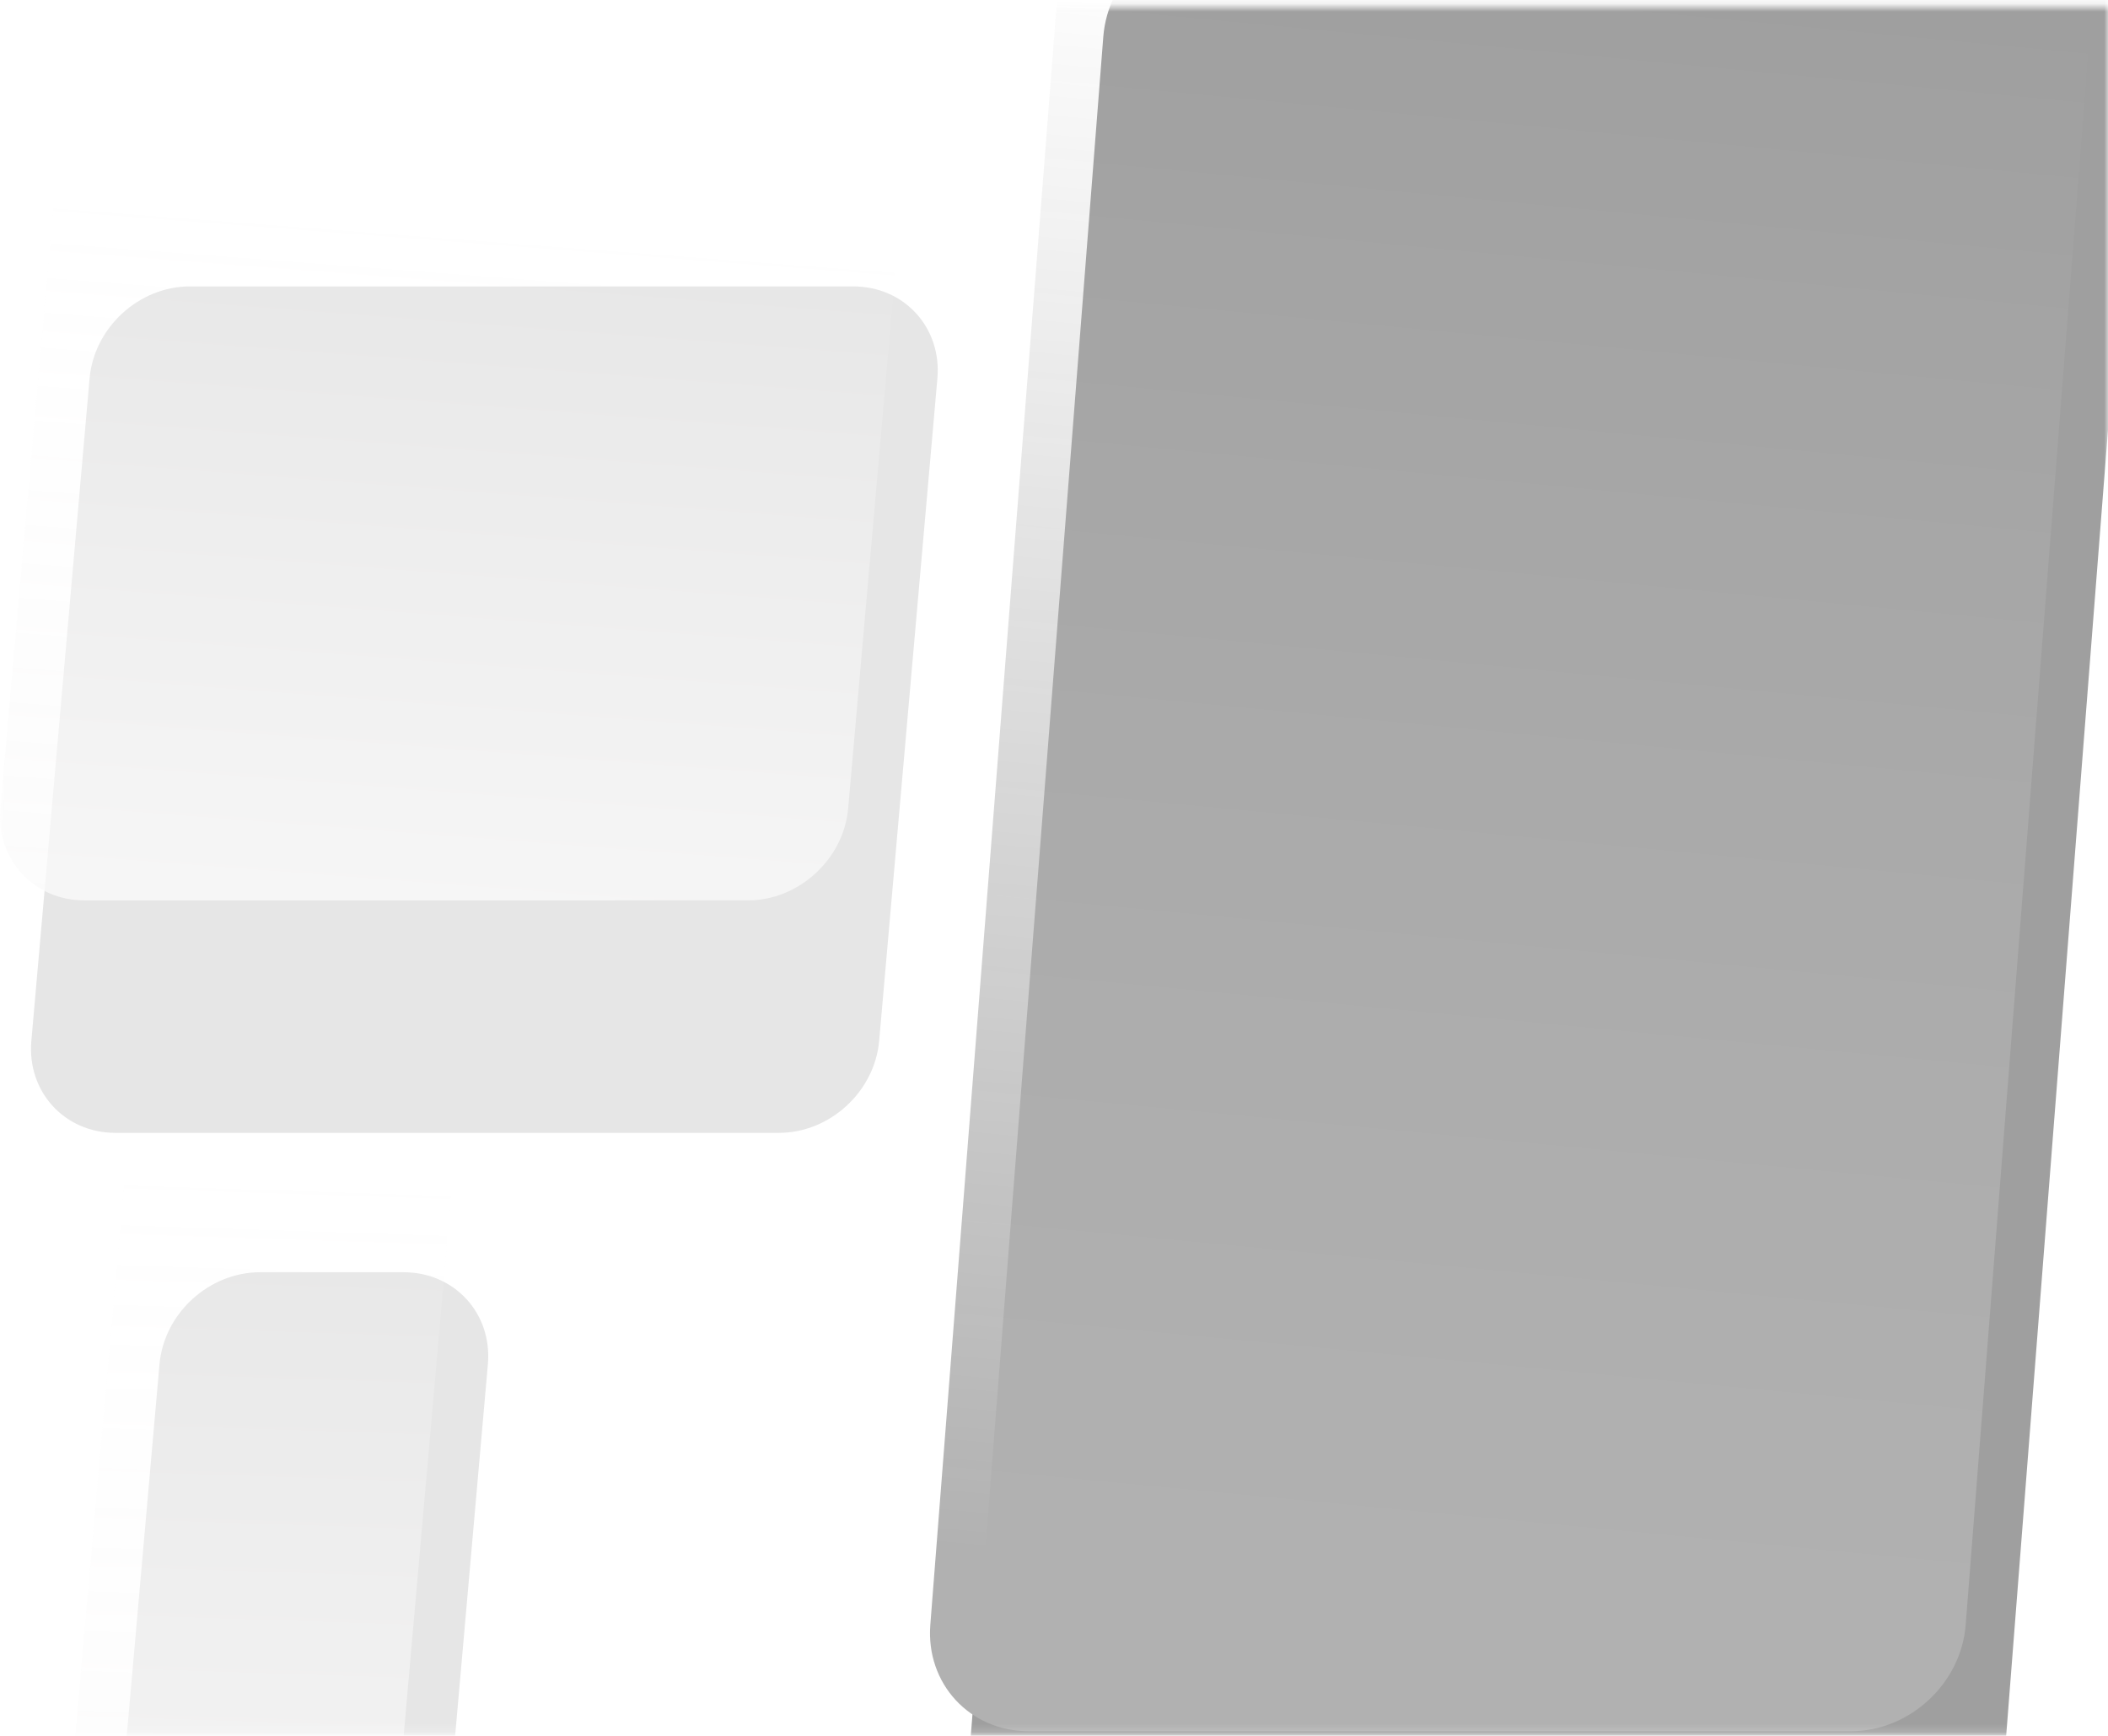 <svg xmlns="http://www.w3.org/2000/svg" xmlns:xlink="http://www.w3.org/1999/xlink" width="272" height="224" viewBox="0 0 272 224">
    <defs>
        <path id="59w12leega" d="M0 0.85H272V223.85H0z"/>
        <path id="7kkp1cwkbd" d="M153.17-39h106.122c7.587 0 13.257 6.15 12.666 13.738l-18.319 234.925c-.592 7.588-7.221 13.738-14.808 13.738H132.708c-7.587 0-13.257-6.15-12.666-13.738l18.319-234.925C138.953-32.849 145.582-39 153.169-39z"/>
        <path id="ougdylwlzg" d="M20.494 6.96h85.613c6.567 0 11.423 5.315 10.847 11.872l-7.514 85.483c-.577 6.558-6.367 11.873-12.934 11.873H10.893c-6.567 0-11.423-5.315-10.847-11.873L7.56 18.832C8.137 12.275 13.927 6.96 20.494 6.96z"/>
        <path id="48awb1m8lj" d="M29.548 134.175h18.53c6.584 0 11.453 5.316 10.875 11.873l-7.533 85.483c-.578 6.557-6.384 11.873-12.968 11.873h-18.53c-6.584 0-11.453-5.316-10.875-11.873l7.533-85.483c.578-6.557 6.384-11.873 12.968-11.873z"/>
        <linearGradient id="7hfs3k0kde" x1="57.657%" x2="53.287%" y1="13.751%" y2="93.774%">
            <stop offset="0%" stop-color="#444" stop-opacity="0"/>
            <stop offset="100%" stop-color="#303030"/>
        </linearGradient>
        <linearGradient id="lhn4mqwuqh" x1="50%" x2="41.344%" y1="19.724%" y2="124.026%">
            <stop offset="0%" stop-color="#E3E0E0" stop-opacity="0"/>
            <stop offset="100%" stop-color="#D1D1D1"/>
        </linearGradient>
        <linearGradient id="6asraghhik" x1="50%" x2="48.186%" y1="15.263%" y2="134.934%">
            <stop offset="0%" stop-color="#E3E0E0" stop-opacity="0"/>
            <stop offset="100%" stop-color="#D1D1D1"/>
        </linearGradient>
        <filter id="9fpodyyy4c" width="178.9%" height="145.7%" x="-36.8%" y="-11.4%" filterUnits="objectBoundingBox">
            <feOffset dx="4" dy="30" in="SourceAlpha" result="shadowOffsetOuter1"/>
            <feGaussianBlur in="shadowOffsetOuter1" result="shadowBlurOuter1" stdDeviation="15"/>
            <feColorMatrix in="shadowBlurOuter1" values="0 0 0 0 0 0 0 0 0 0 0 0 0 0 0 0 0 0 0.2 0"/>
        </filter>
        <filter id="sg4k3wy22f" width="202.6%" height="209.9%" x="-47.9%" y="-27.5%" filterUnits="objectBoundingBox">
            <feOffset dx="4" dy="30" in="SourceAlpha" result="shadowOffsetOuter1"/>
            <feGaussianBlur in="shadowOffsetOuter1" result="shadowBlurOuter1" stdDeviation="15"/>
            <feColorMatrix in="shadowBlurOuter1" values="0 0 0 0 0 0 0 0 0 0 0 0 0 0 0 0 0 0 0.1 0"/>
        </filter>
        <filter id="xkfe5c3iqi" width="340%" height="209.9%" x="-112%" y="-27.5%" filterUnits="objectBoundingBox">
            <feOffset dx="4" dy="30" in="SourceAlpha" result="shadowOffsetOuter1"/>
            <feGaussianBlur in="shadowOffsetOuter1" result="shadowBlurOuter1" stdDeviation="15"/>
            <feColorMatrix in="shadowBlurOuter1" values="0 0 0 0 0 0 0 0 0 0 0 0 0 0 0 0 0 0 0.1 0"/>
        </filter>
    </defs>
    <g fill="none" fill-rule="evenodd">
        <g>
            <g transform="translate(-16) translate(16)">
                <mask id="hxw1binntb" fill="#fff">
                    <use xlink:href="#59w12leega"/>
                </mask>
                <g fill-rule="nonzero" mask="url(#hxw1binntb)" opacity=".378">
                    <use fill="#000" filter="url(#9fpodyyy4c)" xlink:href="#7kkp1cwkbd"/>
                    <use fill="url(#7hfs3k0kde)" xlink:href="#7kkp1cwkbd"/>
                </g>
                <g fill-rule="nonzero" mask="url(#hxw1binntb)" opacity=".101">
                    <use fill="#000" filter="url(#sg4k3wy22f)" xlink:href="#ougdylwlzg"/>
                    <use fill="url(#lhn4mqwuqh)" xlink:href="#ougdylwlzg"/>
                </g>
                <g fill-rule="nonzero" mask="url(#hxw1binntb)" opacity=".101">
                    <use fill="#000" filter="url(#xkfe5c3iqi)" xlink:href="#48awb1m8lj"/>
                    <use fill="url(#6asraghhik)" xlink:href="#48awb1m8lj"/>
                </g>
            </g>
        </g>
    </g>
</svg>
